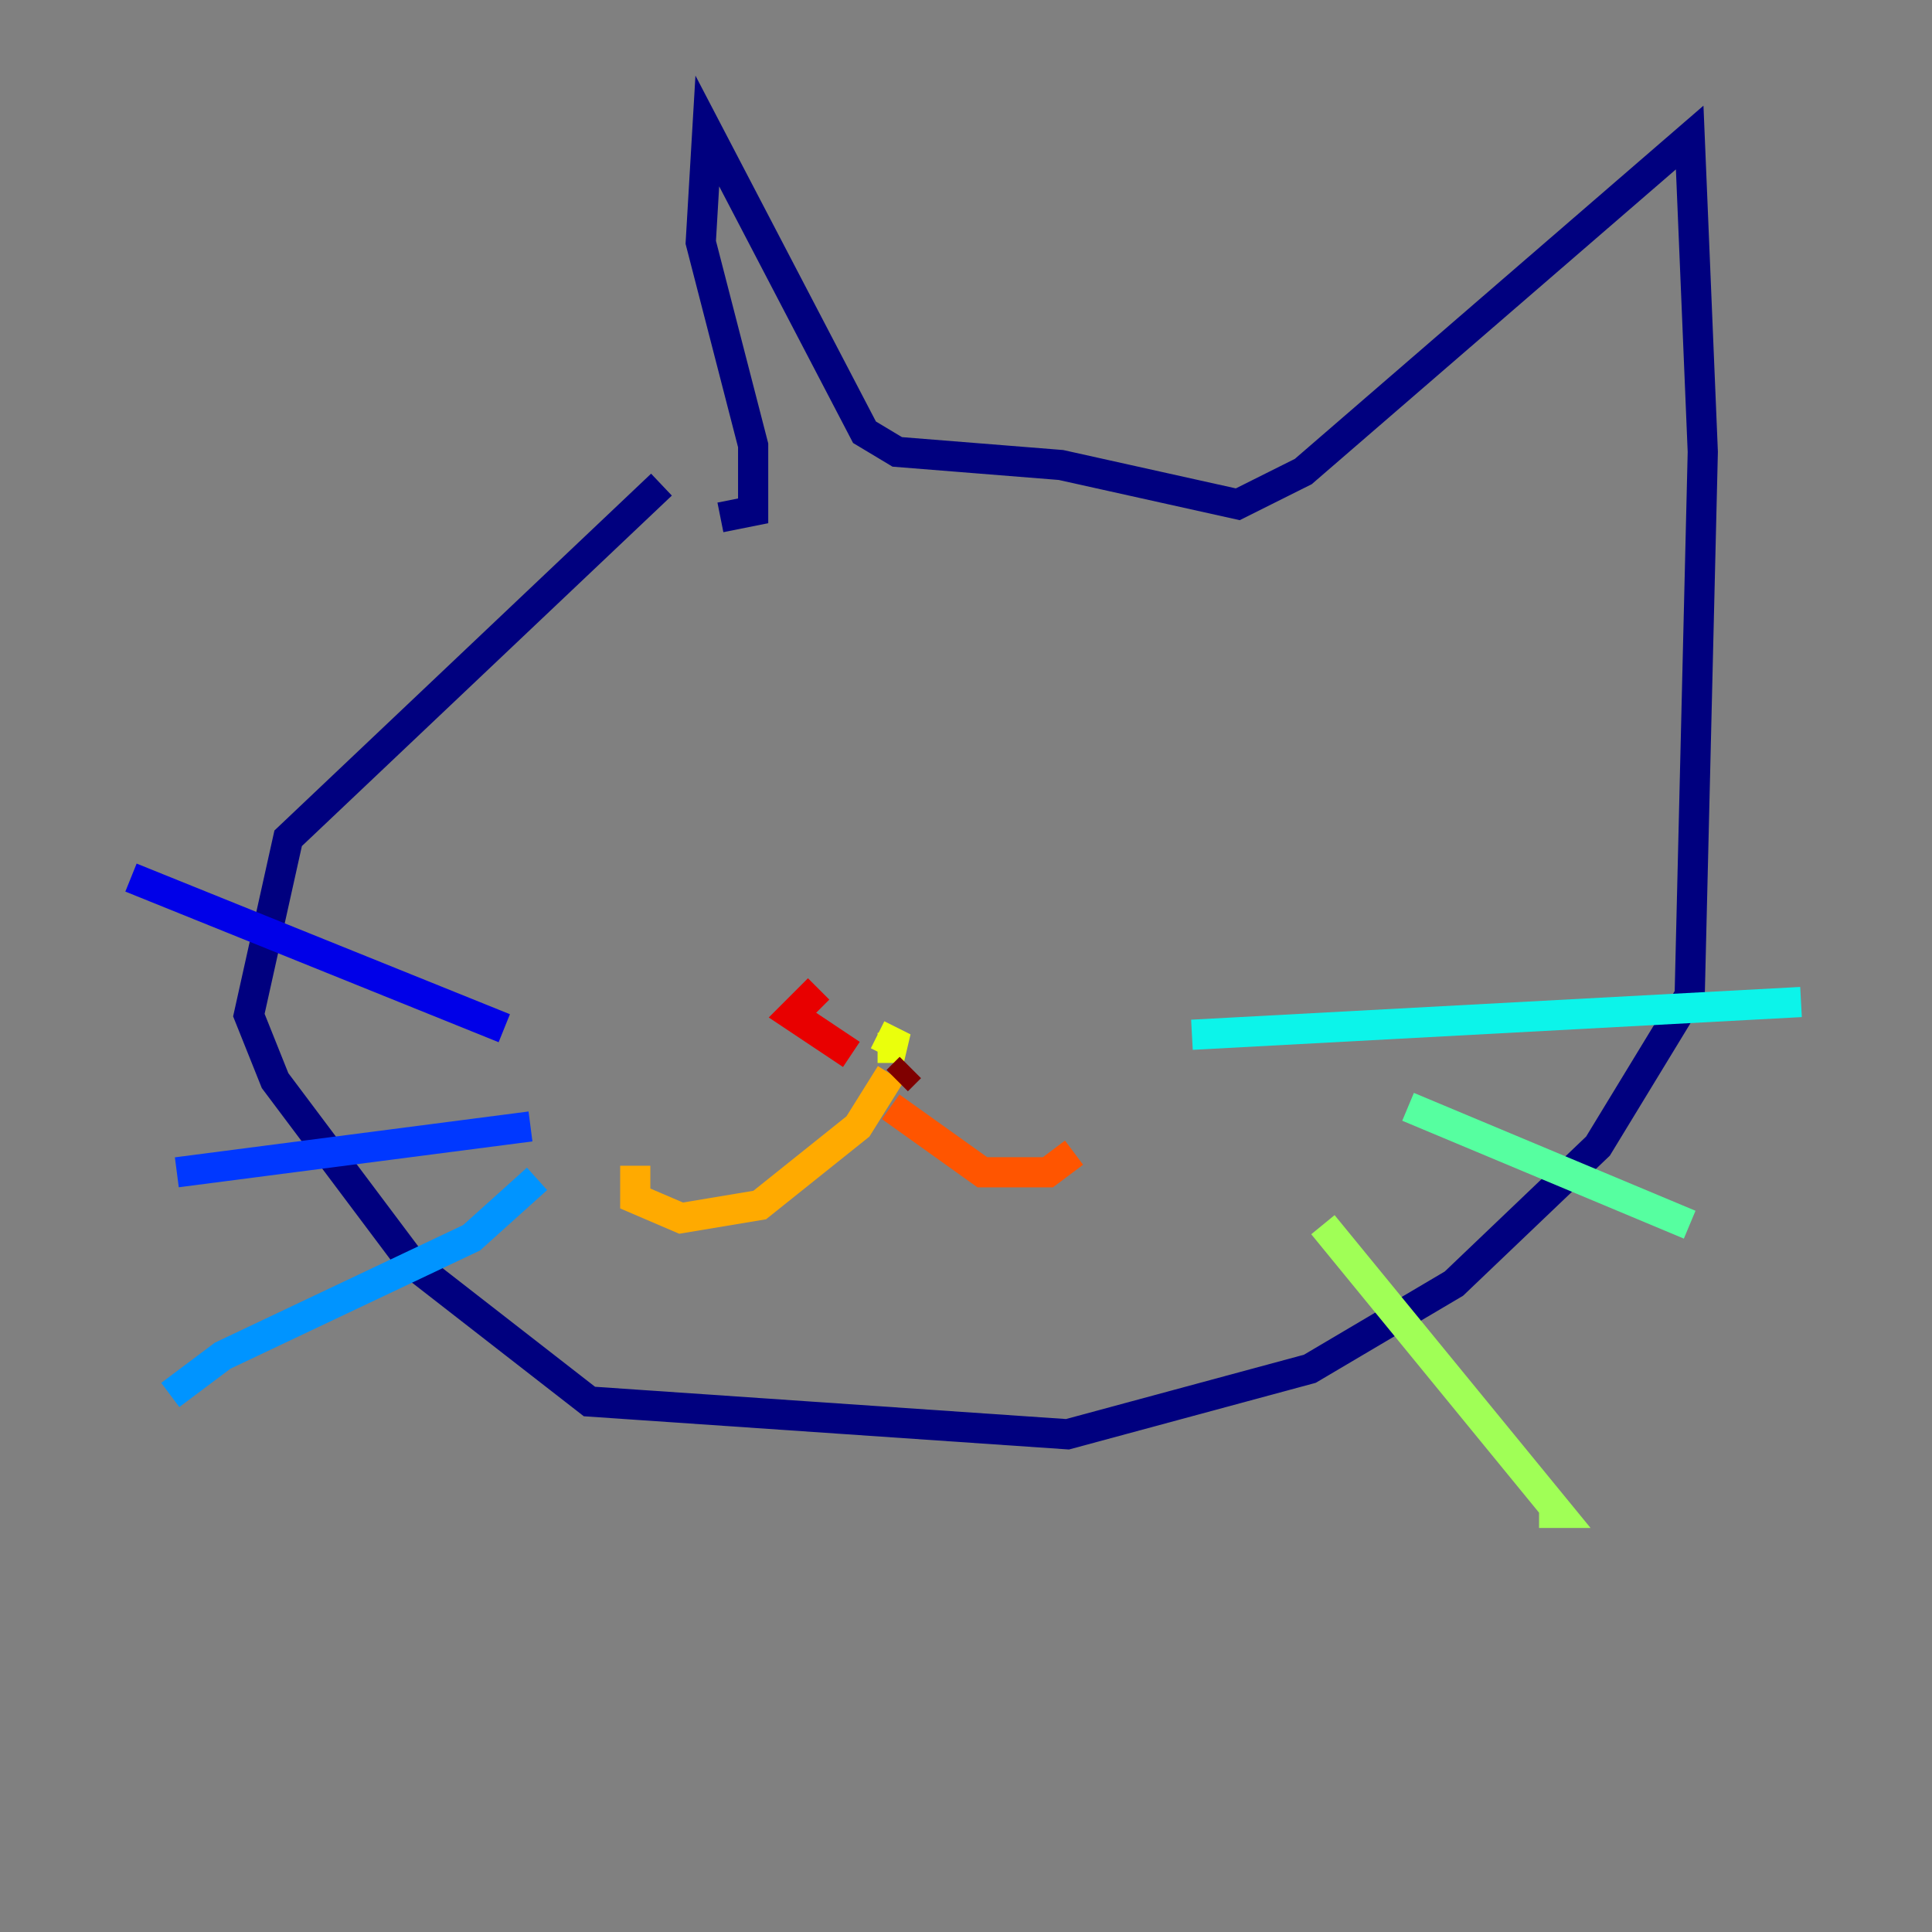 <?xml version="1.0" encoding="utf-8" ?>
<svg baseProfile="tiny" height="128" version="1.2" viewBox="0,0,128,128" width="128" xmlns="http://www.w3.org/2000/svg" xmlns:ev="http://www.w3.org/2001/xml-events" xmlns:xlink="http://www.w3.org/1999/xlink"><rect x="0" y="0" width="128" height="128" fill="#808080" stroke="none"/><defs /><polyline fill="none" points="43.824,32.108 19.091,55.539 16.488,67.254 18.224,71.593 27.336,83.742 39.051,92.854 70.725,95.024 86.78,90.685 96.325,85.044 105.871,75.932 111.946,65.953 112.814,29.939 111.946,9.112 86.346,31.241 82.007,33.41 70.291,30.807 59.444,29.939 57.275,28.637 46.861,8.678 46.427,16.054 49.898,29.505 49.898,33.844 47.729,34.278" stroke="#00007f" stroke-width="2" /><polyline fill="none" points="33.41,68.122 8.678,58.142" stroke="#0000e8" stroke-width="2" /><polyline fill="none" points="35.146,74.63 11.715,77.668" stroke="#0038ff" stroke-width="2" /><polyline fill="none" points="35.58,78.102 31.241,82.007 14.752,89.817 11.281,92.42" stroke="#0094ff" stroke-width="2" /><polyline fill="none" points="78.969,68.556 119.322,66.386" stroke="#0cf4ea" stroke-width="2" /><polyline fill="none" points="93.288,73.329 111.946,81.139" stroke="#56ffa0" stroke-width="2" /><polyline fill="none" points="87.647,81.139 103.268,100.231 101.966,100.231" stroke="#a0ff56" stroke-width="2" /><polyline fill="none" points="58.142,69.424 59.878,69.424 58.142,68.556" stroke="#eaff0c" stroke-width="2" /><polyline fill="none" points="59.01,71.159 56.841,74.63 50.332,79.837 45.125,80.705 42.088,79.403 42.088,77.234" stroke="#ffaa00" stroke-width="2" /><polyline fill="none" points="59.01,73.329 65.085,77.668 69.424,77.668 71.159,76.366" stroke="#ff5500" stroke-width="2" /><polyline fill="none" points="56.407,69.858 52.502,67.254 54.237,65.519" stroke="#e80000" stroke-width="2" /><polyline fill="none" points="60.312,70.725 59.444,71.593" stroke="#7f0000" stroke-width="2" /></svg>